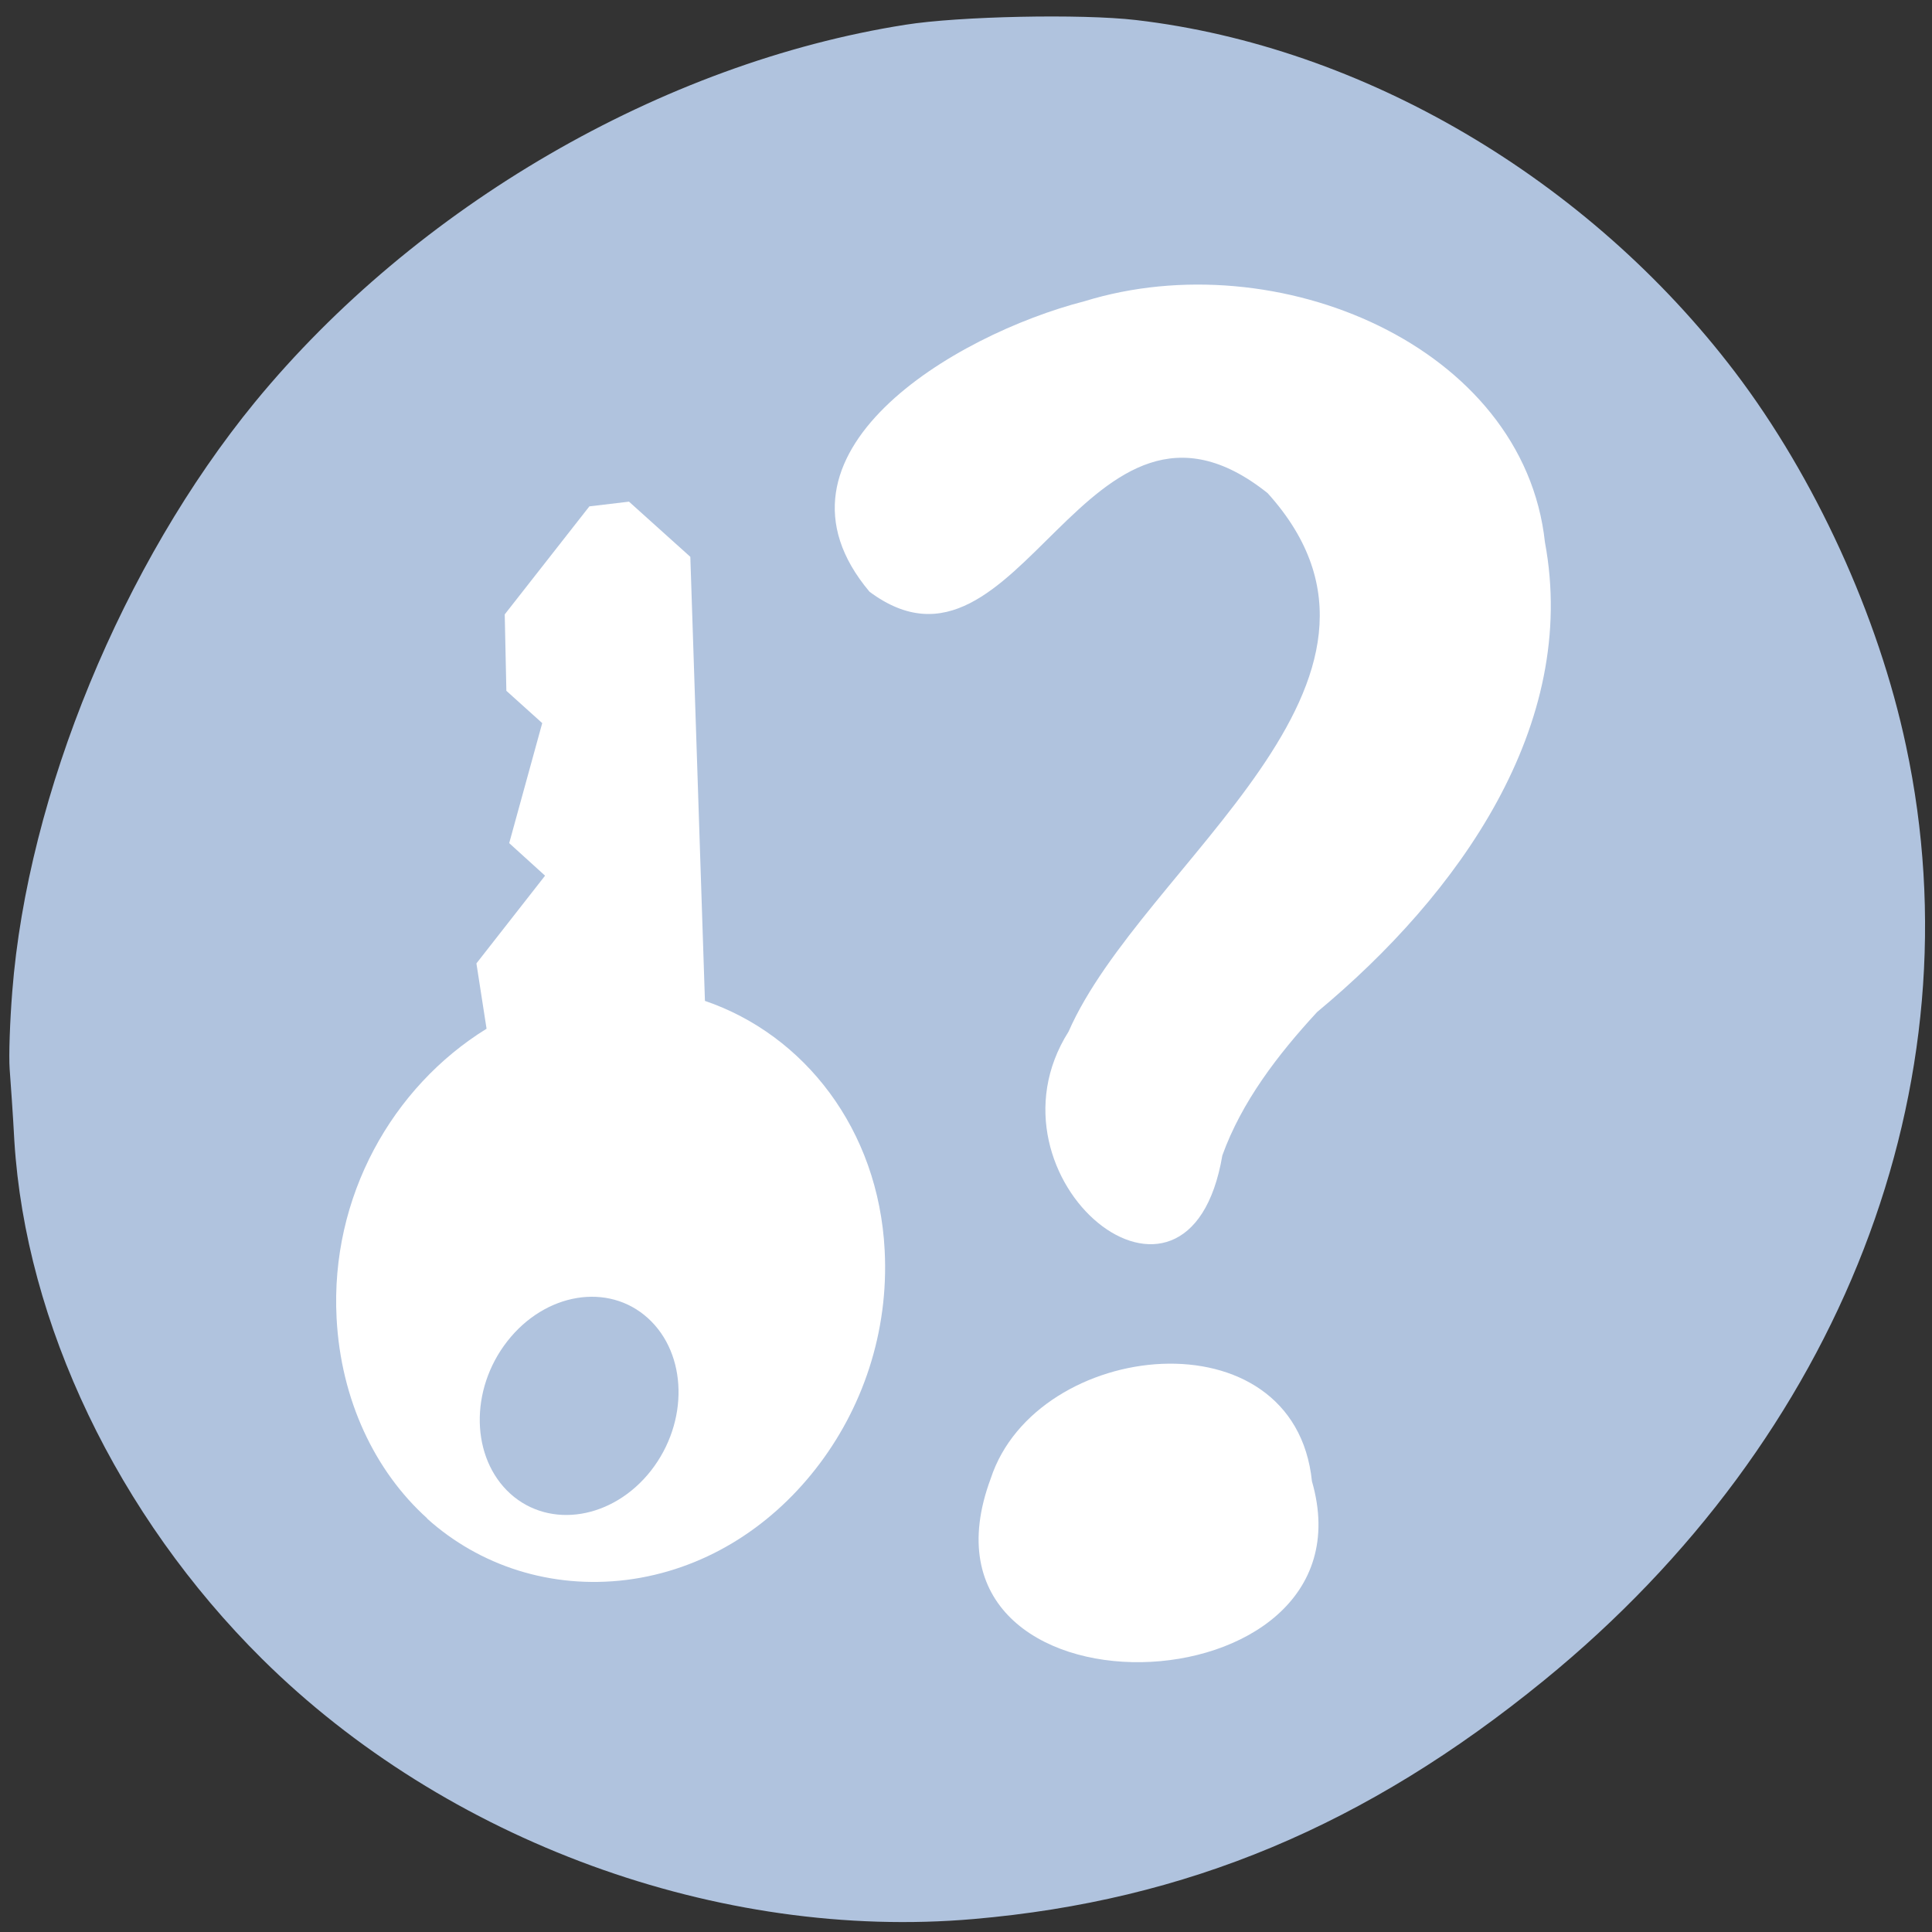 <svg xmlns="http://www.w3.org/2000/svg" viewBox="0 0 32 32"><rect x="0" y="0" width="32" height="32" fill="#333333" stroke="none"/><path d="m 0.203 16.426 c 0.254 -3.27 1.832 -7.094 4.02 -9.766 c 2.664 -3.242 6.746 -5.617 10.773 -6.25 c 0.883 -0.141 2.914 -0.184 3.82 -0.078 c 3.754 0.438 7.488 2.629 9.922 5.832 c 1.32 1.738 2.375 4.035 2.832 6.191 c 1.199 5.609 -1.07 11.461 -5.996 15.477 c -2.949 2.406 -5.922 3.648 -9.445 3.953 c -4.219 0.367 -8.742 -1.289 -11.789 -4.309 c -2.391 -2.371 -3.914 -5.555 -4.102 -8.574 c -0.023 -0.438 -0.062 -0.977 -0.078 -1.195 c -0.016 -0.219 0.004 -0.797 0.043 -1.281" style="fill:#b0c3de"/><g style="fill:#fff"><path d="m 7.074 25.152 c 0.867 0.781 2.051 1.172 3.305 1.016 c 1.258 -0.16 2.352 -0.844 3.129 -1.836 c 0.777 -0.992 1.215 -2.266 1.145 -3.621 c -0.102 -2.008 -1.336 -3.574 -2.977 -4.133 l -0.242 -7.355 l -1.016 -0.914 l -0.656 0.078 l -1.402 1.789 l 0.027 1.266 l 0.594 0.535 l -0.547 1.988 l 0.594 0.539 l -1.137 1.453 l 0.168 1.082 c -1.562 0.965 -2.59 2.785 -2.484 4.793 c 0.07 1.352 0.633 2.535 1.5 3.316 m 1.379 -0.406 c -0.656 -0.594 -0.68 -1.723 -0.051 -2.527 c 0.629 -0.805 1.672 -0.977 2.328 -0.383 c 0.656 0.594 0.68 1.723 0.051 2.527 c -0.629 0.801 -1.672 0.973 -2.328 0.383"/><path d="m 20.246 19.137 c -0.559 3.289 -4.082 0.375 -2.547 -2.051 c 1.219 -2.781 6.121 -5.789 3.297 -8.918 c -3.016 -2.406 -4.094 3.492 -6.594 1.633 c -1.922 -2.285 1.406 -4.258 3.562 -4.812 c 3.188 -0.984 7.273 0.742 7.625 3.992 c 0.566 3.031 -1.422 5.828 -3.773 7.781 c -0.656 0.711 -1.25 1.488 -1.57 2.375"/><path d="m 21.73 24.535 c 1.121 3.875 -6.875 4.129 -5.32 -0.047 c 0.758 -2.312 5.031 -2.766 5.32 0.047"/></g></svg>